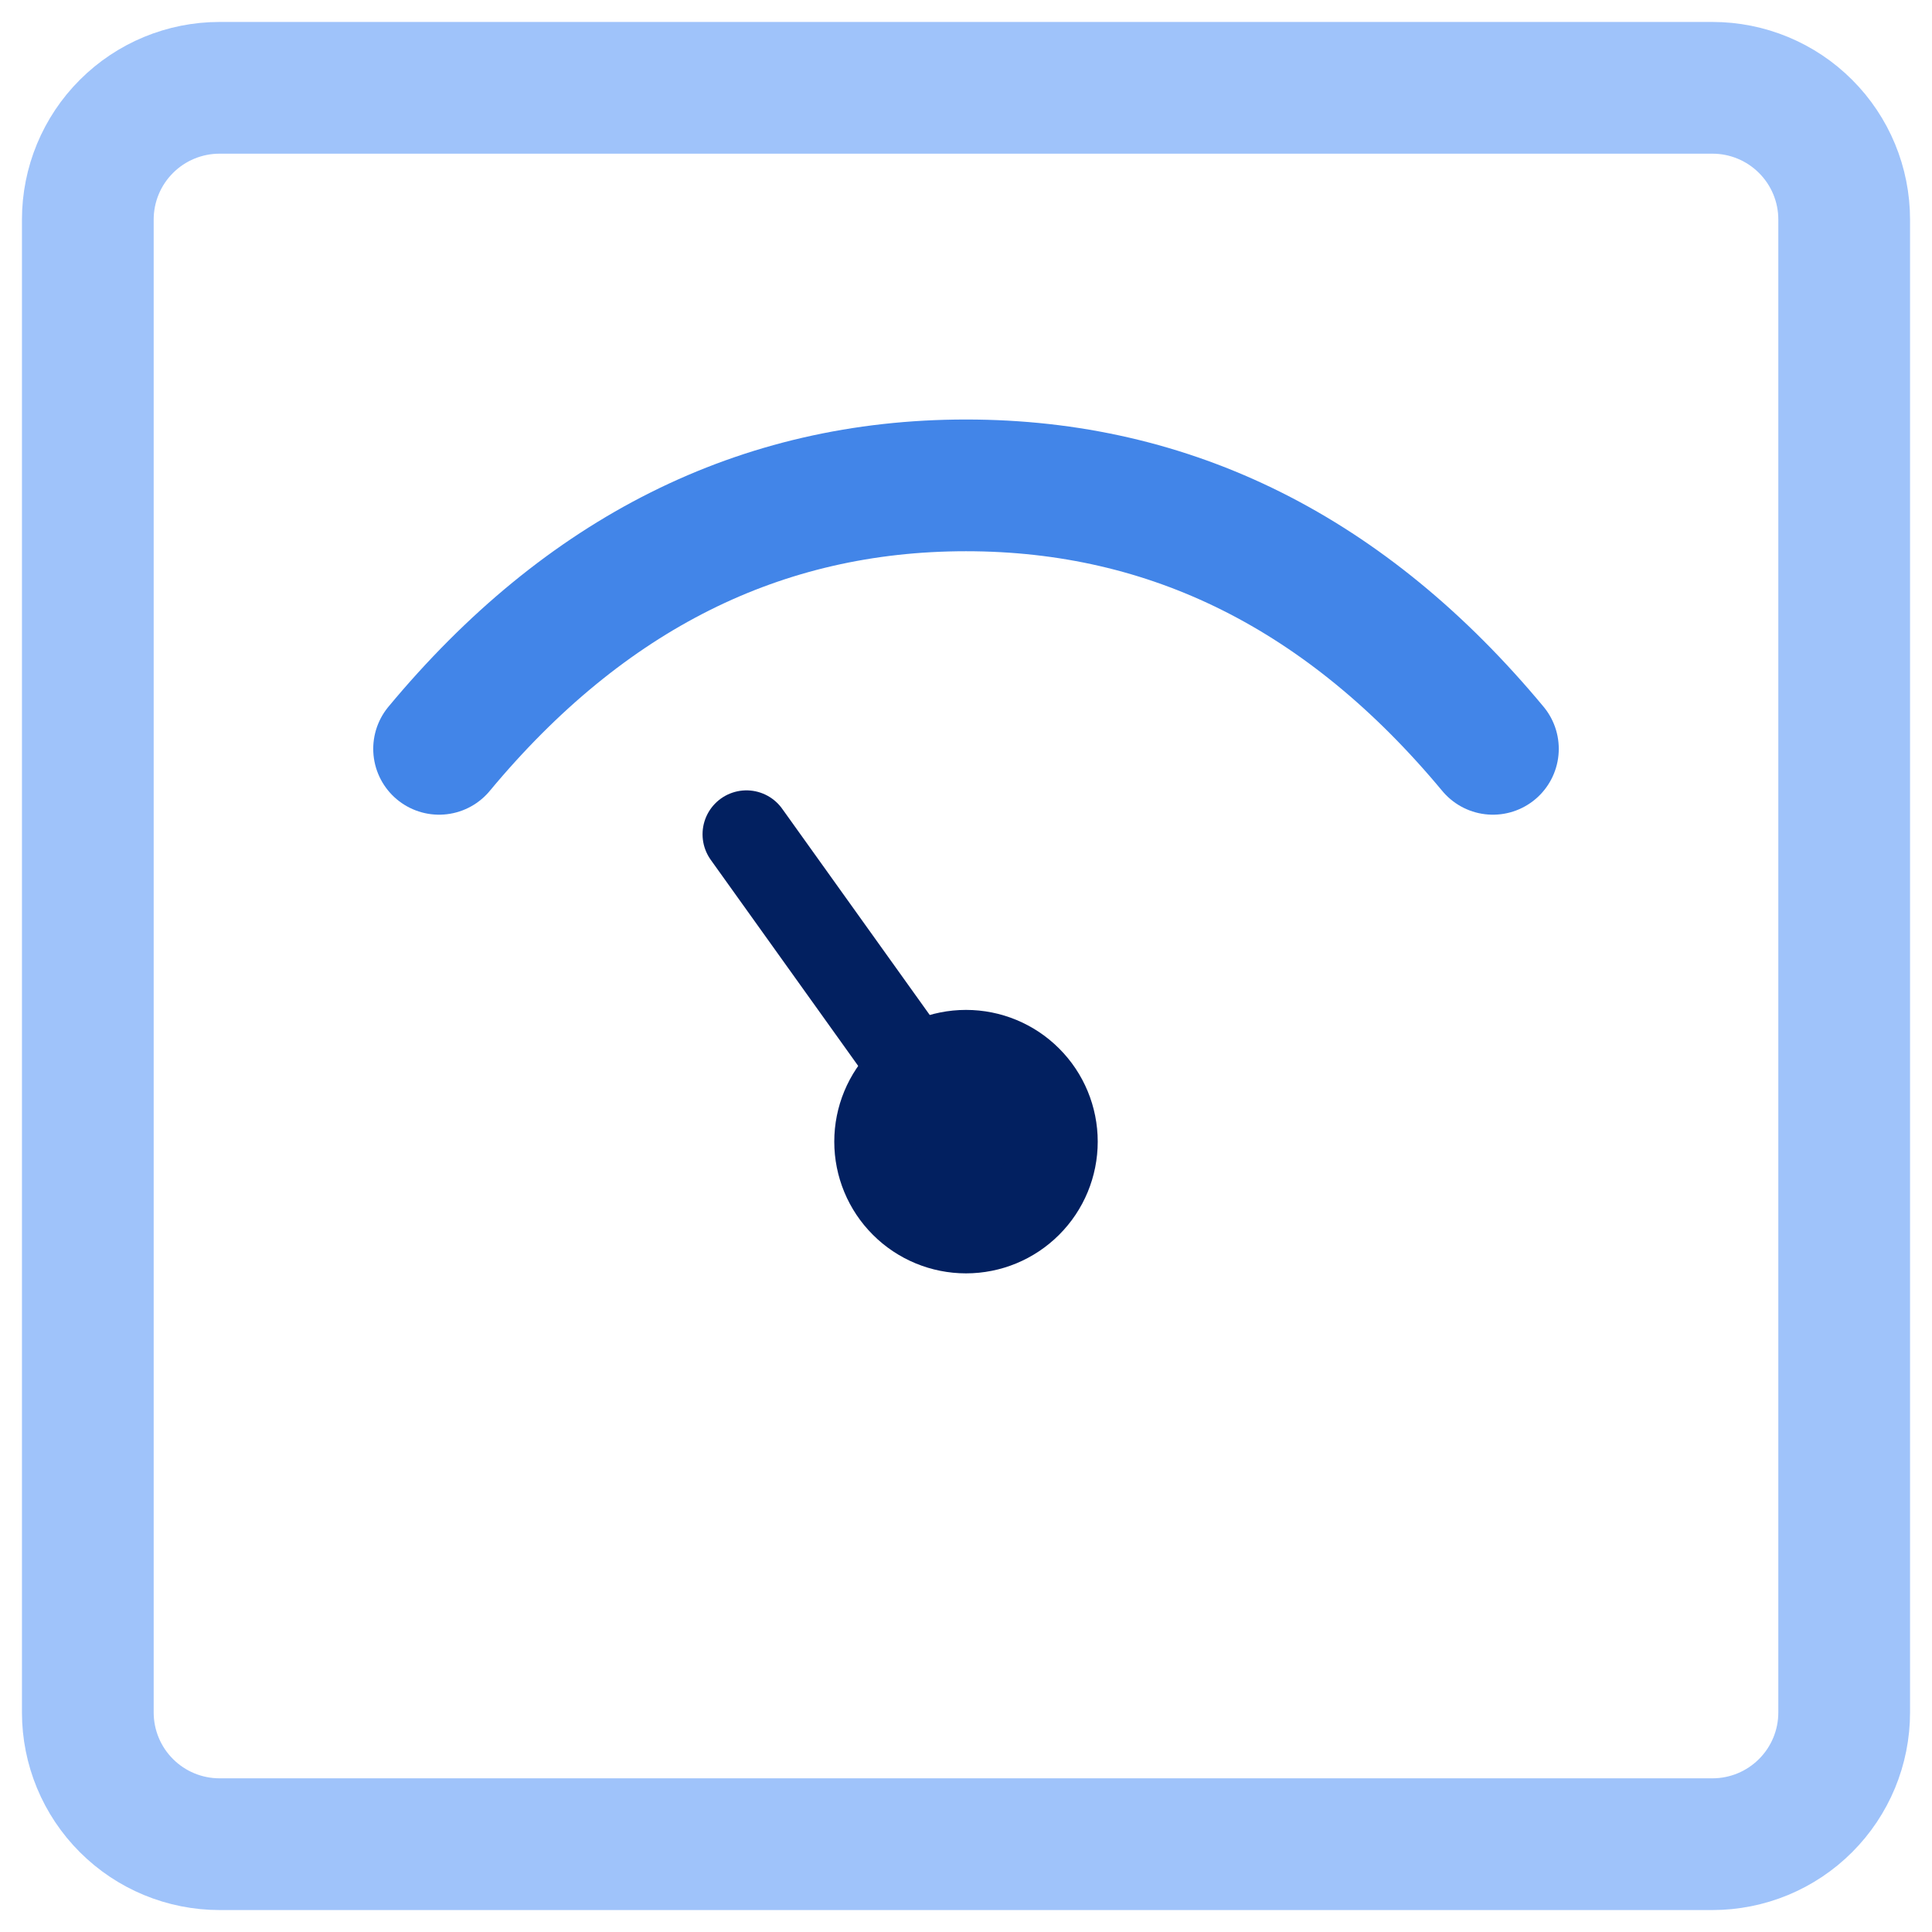 <svg width="44" height="44" viewBox="0 0 44 44" fill="none" xmlns="http://www.w3.org/2000/svg">
<path d="M39 2H5C4.204 2 3.441 2.316 2.879 2.879C2.316 3.441 2 4.204 2 5V39C2 39.796 2.316 40.559 2.879 41.121C3.441 41.684 4.204 42 5 42H39C39.796 42 40.559 41.684 41.121 41.121C41.684 40.559 42 39.796 42 39V5C42 4.204 41.684 3.441 41.121 2.879C40.559 2.316 39.796 2 39 2V2Z" stroke="#9FC3FA" stroke-width="3" stroke-linejoin="round"/>
<path d="M10 17.054C13.325 13.054 17.325 11.054 22 11.054C26.675 11.054 30.675 13.054 34 17.054" stroke="#4285E8" stroke-width="3" stroke-linecap="round"/>
<path d="M22 29C22.796 29 23.559 28.684 24.121 28.121C24.684 27.559 25 26.796 25 26C25 25.204 24.684 24.441 24.121 23.879C23.559 23.316 22.796 23 22 23C21.204 23 20.441 23.316 19.879 23.879C19.316 24.441 19 25.204 19 26C19 26.796 19.316 27.559 19.879 28.121C20.441 28.684 21.204 29 22 29V29Z" fill="#022060"/>
<path d="M17 19L22.008 26Z" fill="#022060"/>
<path d="M17 19L22.008 26" stroke="#022060" stroke-width="2" stroke-linecap="round"/>
</svg>
